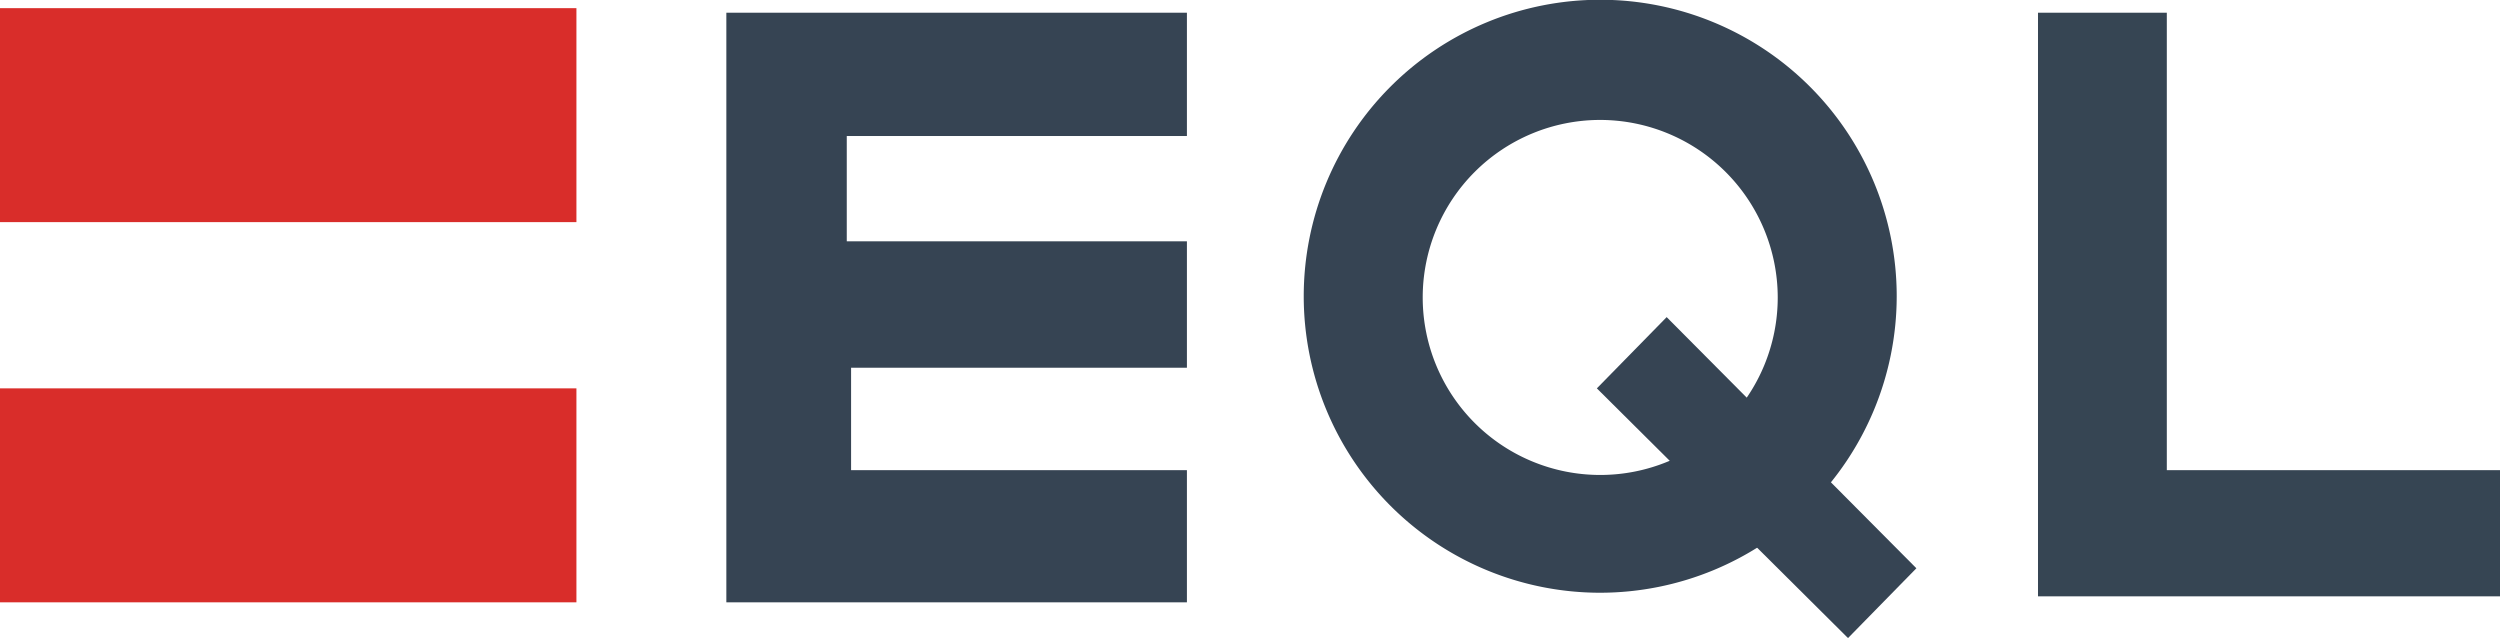 <svg xmlns="http://www.w3.org/2000/svg" viewBox="0 0 104.22 26.6"><defs><style>.cls-1{fill:#d92d2a;}.cls-2{fill:#364453;}.cls-3{fill:#364553;}</style></defs><g id="Layer_2" data-name="Layer 2"><g id="Layer_1-2" data-name="Layer 1"><rect class="cls-1" y="0.34" width="24.03" height="8.92"/><path class="cls-2" d="M66.71,24.71A12.36,12.36,0,1,1,79.07,12.35,12.37,12.37,0,0,1,66.71,24.71ZM66.71,5a7.4,7.4,0,1,0,7.4,7.4A7.41,7.41,0,0,0,66.71,5Z"/><rect class="cls-1" y="16.19" width="24.03" height="8.92"/><polygon class="cls-2" points="30.28 25.11 30.28 0.53 49.48 0.53 49.48 5.67 35.3 5.67 35.3 10.06 49.48 10.06 49.48 15.33 35.48 15.33 35.48 19.6 49.48 19.6 49.48 25.11 30.28 25.11"/><polygon class="cls-2" points="66.57 16.19 77.04 26.6 79.89 23.69 69.48 13.22 66.57 16.19"/><polygon class="cls-3" points="84.96 0.53 84.96 24.86 104.22 24.86 104.22 19.6 90.33 19.6 90.33 0.53 84.96 0.53"/></g></g></svg>